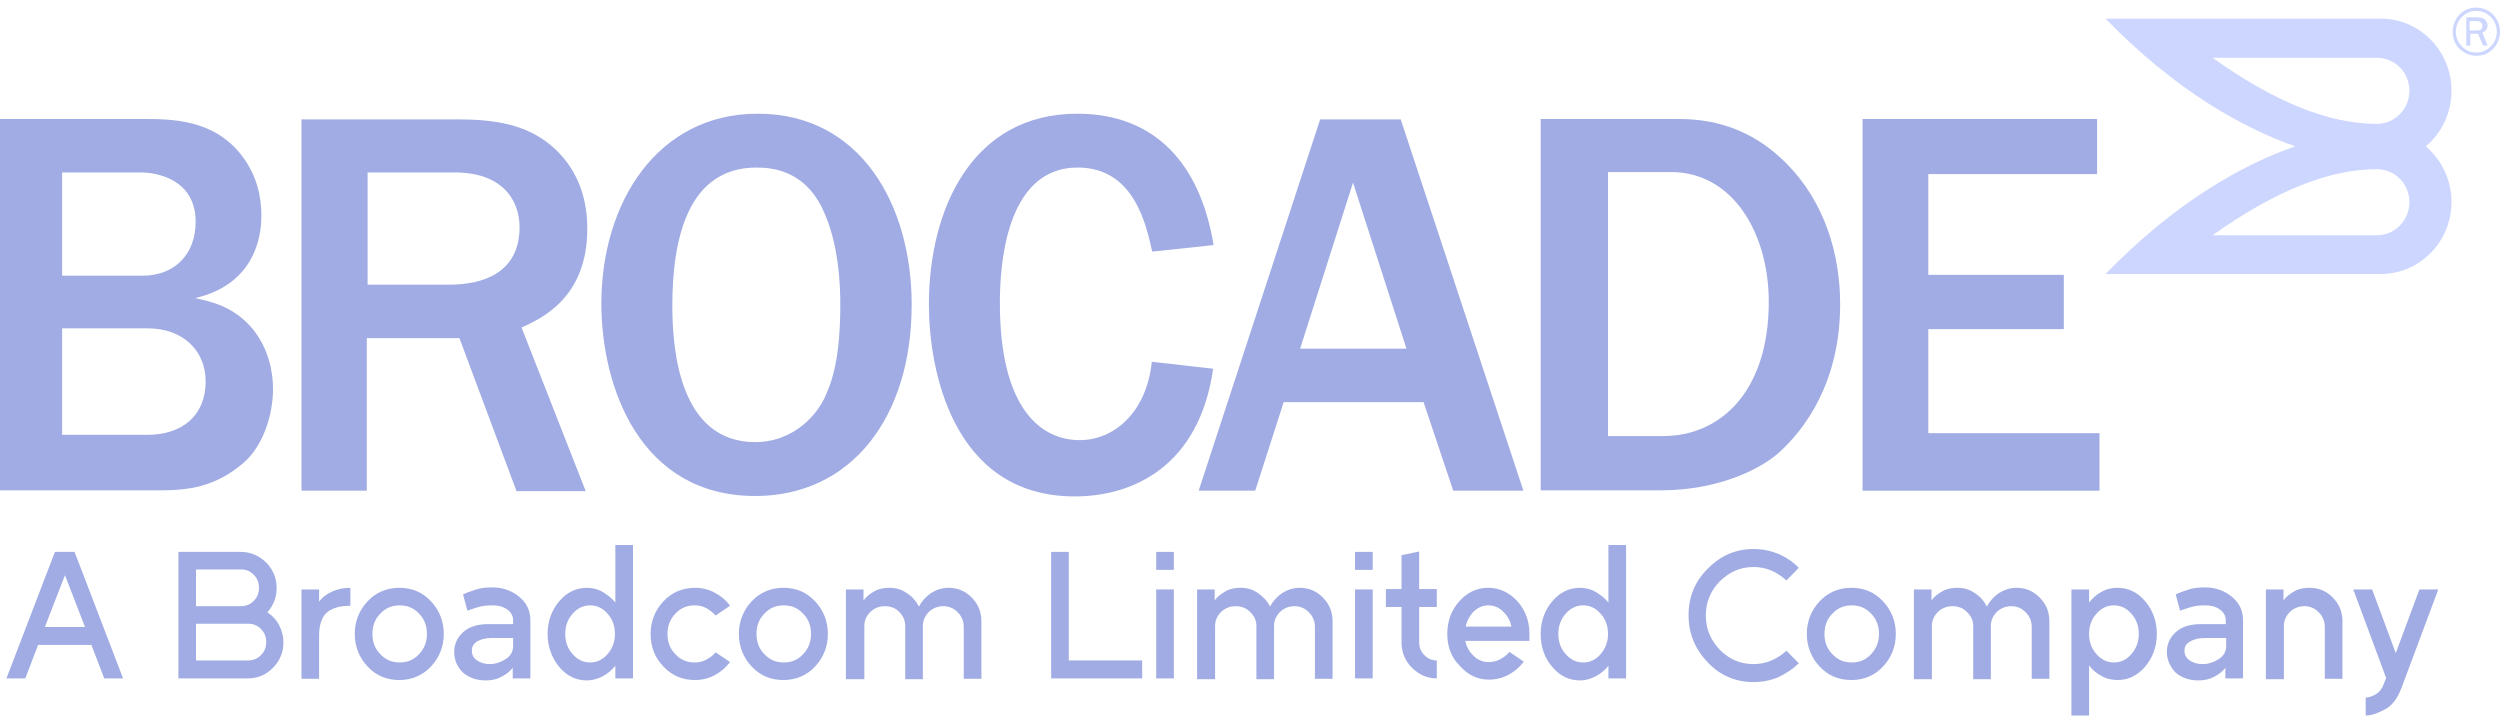 <svg width="100" height="29" viewBox="0 0 100 29" fill="none" xmlns="http://www.w3.org/2000/svg">
<path d="M0 4.76H5.693C6.831 4.76 8.515 4.76 9.638 6.18C10.295 7.012 10.455 7.91 10.455 8.612C10.455 9.053 10.439 11.305 7.809 11.925C8.403 12.056 9.317 12.235 10.087 13.133C10.76 13.949 10.921 14.896 10.921 15.565C10.921 16.626 10.504 17.866 9.734 18.519C8.611 19.482 7.521 19.613 6.414 19.613H0V4.76ZM2.486 11.027H5.709C6.976 11.027 7.826 10.179 7.826 8.873C7.826 7.143 6.222 6.898 5.645 6.898H2.486V11.027ZM2.486 17.393H5.901C7.264 17.393 8.226 16.642 8.226 15.255C8.226 14.047 7.344 13.133 5.901 13.133H2.486V17.393Z" fill="#A0ACE3"/>
<path d="M20.654 19.628L18.377 13.524H14.672V19.628H12.059V4.777H18.377C20.189 4.777 21.295 5.136 22.177 5.935C22.915 6.621 23.492 7.633 23.492 9.15C23.492 11.941 21.616 12.757 20.862 13.1L23.428 19.644H20.654V19.628ZM14.688 11.386H17.976C19.275 11.386 20.782 10.946 20.782 9.085C20.782 7.975 20.061 6.898 18.2 6.898H14.704V11.386H14.688Z" fill="#A0ACE3"/>
<path d="M30.212 19.84C25.61 19.84 24.055 15.498 24.055 12.136C24.055 8.122 26.284 4.548 30.309 4.548C34.43 4.548 36.467 8.203 36.467 12.185C36.467 16.723 34.029 19.84 30.212 19.84ZM32.891 8.334C32.153 6.8 30.854 6.702 30.261 6.702C27.502 6.702 26.893 9.574 26.893 12.235C26.893 13.997 27.182 17.685 30.212 17.685C31.527 17.685 32.506 16.853 32.955 15.972C33.307 15.254 33.612 14.274 33.612 12.169C33.612 11.549 33.58 9.737 32.891 8.334Z" fill="#A0ACE3"/>
<path d="M48.526 14.749C47.965 18.666 45.303 19.857 42.993 19.857C38.086 19.857 37.156 14.749 37.156 12.186C37.156 8.334 38.904 4.548 43.09 4.548C46.2 4.548 48.013 6.555 48.542 9.803L46.088 10.064C45.832 8.889 45.319 6.702 43.106 6.702C40.171 6.702 39.995 10.783 39.995 12.121C39.995 16.381 41.662 17.605 43.186 17.605C44.565 17.605 45.864 16.495 46.072 14.471L48.526 14.749Z" fill="#A0ACE3"/>
<path d="M60.936 19.628H58.13L56.943 16.086H51.347L50.208 19.628H47.947L52.806 4.777H56.029L60.936 19.628ZM56.254 13.932L54.121 7.306L52.004 13.948H56.254V13.932Z" fill="#A0ACE3"/>
<path d="M61.627 4.76H67.015C67.849 4.76 69.757 4.776 71.521 6.604C72.948 8.073 73.606 10.097 73.606 12.17C73.606 15.304 72.179 17.181 71.168 18.095C70.559 18.65 68.907 19.613 66.422 19.613H61.627V4.76ZM64.321 17.442H66.534C68.811 17.442 70.751 15.663 70.751 12.072C70.751 9.346 69.324 6.882 66.839 6.882H64.321V17.442Z" fill="#A0ACE3"/>
<path d="M74.502 19.628V4.76H83.883V6.963H77.132V10.994H82.552V13.165H77.132V17.327H83.979V19.628H74.502Z" fill="#A0ACE3"/>
<path d="M100 1.268C100 1.529 99.903 1.758 99.727 1.954C99.535 2.15 99.31 2.231 99.053 2.231C98.797 2.231 98.573 2.133 98.38 1.954C98.188 1.758 98.107 1.529 98.107 1.268C98.107 1.007 98.204 0.778 98.38 0.582C98.573 0.386 98.797 0.305 99.053 0.305C99.31 0.305 99.535 0.402 99.727 0.582C99.903 0.778 100 1.007 100 1.268ZM99.871 1.268C99.871 1.039 99.791 0.843 99.631 0.68C99.471 0.517 99.278 0.435 99.053 0.435C98.829 0.435 98.637 0.517 98.476 0.68C98.316 0.843 98.236 1.039 98.236 1.268C98.236 1.496 98.316 1.692 98.476 1.856C98.637 2.019 98.829 2.101 99.053 2.101C99.278 2.101 99.471 2.019 99.631 1.856C99.791 1.692 99.871 1.496 99.871 1.268ZM99.503 1.823H99.326L99.118 1.35H98.813V1.823H98.653V0.696H99.118C99.246 0.696 99.342 0.729 99.406 0.794C99.471 0.86 99.503 0.941 99.503 1.007C99.503 1.072 99.487 1.121 99.454 1.186C99.422 1.235 99.358 1.284 99.294 1.301L99.503 1.823ZM98.797 1.219H99.086C99.166 1.219 99.214 1.203 99.246 1.17C99.278 1.137 99.294 1.088 99.294 1.023C99.294 0.958 99.278 0.925 99.23 0.892C99.198 0.86 99.15 0.843 99.086 0.843H98.781V1.219H98.797Z" fill="#CDD6FE"/>
<path d="M97.033 5.853C97.659 5.331 98.06 4.515 98.06 3.633C98.06 2.034 96.793 0.744 95.221 0.744H84.221C87.027 3.633 89.721 5.118 91.806 5.853C89.705 6.587 87.027 8.072 84.221 10.961H95.221C96.793 10.961 98.06 9.672 98.06 8.072C98.06 7.191 97.659 6.391 97.033 5.853ZM95.077 9.411H88.502C91.004 7.632 93.169 6.767 95.077 6.767C95.799 6.767 96.376 7.354 96.376 8.089C96.376 8.807 95.799 9.411 95.077 9.411ZM95.077 4.955C93.153 4.955 91.004 4.09 88.502 2.311H95.077C95.799 2.311 96.376 2.899 96.376 3.633C96.376 4.351 95.799 4.955 95.077 4.955Z" fill="#CDD6FE"/>
<path d="M0.257 27.136L2.197 22.076H2.983L4.923 27.136H4.17L3.656 25.797H1.524L1.011 27.136H0.257ZM1.796 25.079H3.4L2.598 23.007L1.796 25.079Z" fill="#A0ACE3"/>
<path d="M7.136 27.136V22.076H9.637C10.022 22.076 10.359 22.223 10.648 22.501C10.92 22.778 11.065 23.121 11.065 23.529C11.065 23.708 11.033 23.888 10.968 24.051C10.904 24.214 10.808 24.361 10.696 24.492C10.888 24.622 11.049 24.785 11.161 24.998C11.273 25.21 11.337 25.438 11.337 25.699C11.337 26.091 11.193 26.434 10.92 26.711C10.648 26.989 10.311 27.136 9.91 27.136H7.136ZM7.841 24.247H9.637C9.846 24.247 10.006 24.182 10.15 24.035C10.295 23.888 10.359 23.725 10.359 23.513C10.359 23.3 10.295 23.137 10.15 22.99C10.006 22.843 9.846 22.778 9.637 22.778H7.841V24.247ZM7.841 26.418H9.926C10.118 26.418 10.295 26.352 10.439 26.205C10.584 26.058 10.648 25.895 10.648 25.683C10.648 25.471 10.584 25.308 10.439 25.161C10.295 25.014 10.134 24.949 9.926 24.949H7.841V26.418Z" fill="#A0ACE3"/>
<path d="M12.059 27.135V23.578H12.764V24.067C12.893 23.888 13.069 23.757 13.293 23.659C13.518 23.561 13.742 23.512 14.015 23.512V24.23C13.614 24.23 13.309 24.312 13.085 24.491C12.876 24.671 12.764 24.981 12.764 25.422V27.151H12.059V27.135Z" fill="#A0ACE3"/>
<path d="M14.191 25.357C14.191 24.851 14.368 24.41 14.705 24.051C15.041 23.692 15.474 23.512 15.971 23.512C16.485 23.512 16.901 23.692 17.238 24.051C17.575 24.41 17.751 24.851 17.751 25.357C17.751 25.862 17.575 26.303 17.238 26.662C16.901 27.021 16.468 27.201 15.971 27.201C15.458 27.201 15.041 27.021 14.705 26.662C14.368 26.303 14.191 25.862 14.191 25.357ZM14.897 25.357C14.897 25.667 14.993 25.944 15.202 26.156C15.41 26.385 15.667 26.499 15.987 26.499C16.308 26.499 16.565 26.385 16.773 26.156C16.982 25.928 17.078 25.667 17.078 25.357C17.078 25.047 16.982 24.769 16.773 24.557C16.565 24.328 16.308 24.214 15.987 24.214C15.667 24.214 15.41 24.328 15.202 24.557C14.993 24.769 14.897 25.047 14.897 25.357Z" fill="#A0ACE3"/>
<path d="M18.168 26.075C18.168 25.765 18.296 25.487 18.537 25.275C18.777 25.063 19.114 24.965 19.531 24.965H20.525V24.818C20.525 24.638 20.445 24.491 20.285 24.377C20.124 24.263 19.932 24.214 19.707 24.214C19.499 24.214 19.323 24.23 19.146 24.279C18.986 24.328 18.825 24.377 18.697 24.426L18.521 23.773C18.665 23.708 18.841 23.643 19.05 23.578C19.258 23.512 19.467 23.496 19.691 23.496C20.108 23.496 20.477 23.627 20.766 23.871C21.07 24.116 21.215 24.426 21.215 24.818V27.136H20.509V26.711C20.397 26.858 20.253 26.972 20.06 27.07C19.884 27.168 19.675 27.217 19.435 27.217C19.05 27.217 18.745 27.103 18.505 26.891C18.28 26.662 18.168 26.385 18.168 26.075ZM18.874 26.026C18.874 26.189 18.938 26.319 19.082 26.417C19.226 26.515 19.387 26.564 19.595 26.564C19.804 26.564 20.012 26.499 20.221 26.368C20.429 26.238 20.525 26.058 20.525 25.846V25.52H19.675C19.435 25.52 19.242 25.569 19.098 25.65C18.938 25.748 18.874 25.863 18.874 26.026Z" fill="#A0ACE3"/>
<path d="M21.904 25.357C21.904 24.851 22.065 24.41 22.369 24.051C22.674 23.692 23.043 23.513 23.476 23.513C23.7 23.513 23.909 23.562 24.101 23.676C24.294 23.79 24.47 23.921 24.614 24.1V21.799H25.32V27.136H24.614V26.63C24.47 26.809 24.294 26.956 24.101 27.054C23.909 27.152 23.7 27.217 23.476 27.217C23.043 27.217 22.674 27.038 22.369 26.679C22.065 26.303 21.904 25.863 21.904 25.357ZM22.61 25.357C22.61 25.667 22.706 25.944 22.898 26.156C23.091 26.385 23.331 26.499 23.604 26.499C23.877 26.499 24.117 26.385 24.31 26.156C24.502 25.928 24.598 25.667 24.598 25.357C24.598 25.047 24.502 24.769 24.31 24.557C24.117 24.329 23.877 24.214 23.604 24.214C23.331 24.214 23.091 24.329 22.898 24.557C22.706 24.769 22.61 25.047 22.61 25.357Z" fill="#A0ACE3"/>
<path d="M26.025 25.357C26.025 24.851 26.202 24.41 26.538 24.051C26.875 23.692 27.308 23.512 27.805 23.512C28.078 23.512 28.351 23.578 28.591 23.708C28.832 23.839 29.04 24.002 29.201 24.23L28.623 24.622C28.527 24.508 28.399 24.41 28.254 24.328C28.11 24.247 27.95 24.214 27.789 24.214C27.469 24.214 27.212 24.328 27.004 24.557C26.795 24.785 26.699 25.047 26.699 25.357C26.699 25.667 26.795 25.944 27.004 26.156C27.212 26.385 27.469 26.499 27.789 26.499C27.95 26.499 28.11 26.466 28.254 26.385C28.399 26.303 28.527 26.221 28.623 26.091L29.201 26.483C29.04 26.695 28.832 26.874 28.591 27.005C28.351 27.135 28.078 27.201 27.805 27.201C27.292 27.201 26.875 27.021 26.538 26.662C26.186 26.303 26.025 25.862 26.025 25.357Z" fill="#A0ACE3"/>
<path d="M29.555 25.357C29.555 24.851 29.731 24.41 30.068 24.051C30.405 23.692 30.838 23.512 31.335 23.512C31.848 23.512 32.265 23.692 32.602 24.051C32.938 24.41 33.115 24.851 33.115 25.357C33.115 25.862 32.938 26.303 32.602 26.662C32.265 27.021 31.832 27.201 31.335 27.201C30.822 27.201 30.405 27.021 30.068 26.662C29.731 26.303 29.555 25.862 29.555 25.357ZM30.26 25.357C30.26 25.667 30.357 25.944 30.565 26.156C30.773 26.385 31.03 26.499 31.351 26.499C31.671 26.499 31.928 26.385 32.136 26.156C32.345 25.928 32.441 25.667 32.441 25.357C32.441 25.047 32.345 24.769 32.136 24.557C31.928 24.328 31.671 24.214 31.351 24.214C31.03 24.214 30.773 24.328 30.565 24.557C30.357 24.769 30.26 25.047 30.26 25.357Z" fill="#A0ACE3"/>
<path d="M33.836 27.135V23.578H34.541V24.018C34.654 23.855 34.814 23.741 34.99 23.643C35.167 23.545 35.375 23.512 35.584 23.512C35.84 23.512 36.065 23.578 36.273 23.725C36.482 23.855 36.642 24.035 36.755 24.263C36.867 24.051 37.027 23.872 37.236 23.725C37.444 23.594 37.685 23.512 37.941 23.512C38.31 23.512 38.615 23.643 38.871 23.904C39.128 24.165 39.256 24.475 39.256 24.851V27.151H38.55V25.079C38.55 24.851 38.47 24.655 38.31 24.492C38.15 24.328 37.957 24.247 37.733 24.247C37.508 24.247 37.316 24.328 37.155 24.475C36.995 24.639 36.915 24.818 36.915 25.046V27.168H36.209V25.046C36.209 24.818 36.129 24.639 35.969 24.475C35.808 24.312 35.616 24.247 35.391 24.247C35.167 24.247 34.974 24.328 34.814 24.475C34.654 24.639 34.574 24.818 34.574 25.046V27.168H33.836V27.135Z" fill="#A0ACE3"/>
<path d="M42.047 27.136V22.076H42.752V26.418H45.687V27.136H42.047Z" fill="#A0ACE3"/>
<path d="M46.248 22.076H46.954V22.794H46.248V22.076ZM46.248 23.578H46.954V27.136H46.248V23.578Z" fill="#A0ACE3"/>
<path d="M47.883 27.135V23.578H48.588V24.018C48.701 23.855 48.861 23.741 49.037 23.643C49.214 23.545 49.422 23.512 49.631 23.512C49.887 23.512 50.112 23.578 50.32 23.725C50.529 23.872 50.689 24.035 50.801 24.263C50.914 24.051 51.074 23.872 51.282 23.725C51.491 23.594 51.731 23.512 51.988 23.512C52.357 23.512 52.661 23.643 52.918 23.904C53.175 24.165 53.303 24.475 53.303 24.851V27.151H52.597V25.079C52.597 24.851 52.517 24.655 52.357 24.492C52.197 24.328 52.004 24.247 51.779 24.247C51.555 24.247 51.363 24.328 51.202 24.475C51.042 24.639 50.962 24.818 50.962 25.046V27.168H50.256V25.046C50.256 24.818 50.176 24.639 50 24.475C49.839 24.312 49.647 24.247 49.422 24.247C49.198 24.247 49.005 24.328 48.845 24.475C48.685 24.639 48.604 24.818 48.604 25.046V27.168H47.883V27.135Z" fill="#A0ACE3"/>
<path d="M54.201 22.076H54.907V22.794H54.201V22.076ZM54.201 23.578H54.907V27.136H54.201V23.578Z" fill="#A0ACE3"/>
<path d="M55.435 24.28V23.562H56.061V22.207L56.767 22.06V23.562H57.472V24.28H56.767V25.7C56.767 25.895 56.831 26.058 56.975 26.205C57.119 26.352 57.28 26.418 57.472 26.418V27.136C57.087 27.136 56.767 26.989 56.478 26.711C56.205 26.434 56.061 26.091 56.061 25.7V24.28H55.435Z" fill="#A0ACE3"/>
<path d="M57.891 25.357C57.891 24.851 58.051 24.41 58.372 24.051C58.692 23.692 59.077 23.512 59.526 23.512C59.975 23.512 60.36 23.692 60.697 24.051C61.018 24.41 61.178 24.851 61.178 25.357V25.634H58.612C58.66 25.879 58.773 26.075 58.949 26.238C59.109 26.401 59.318 26.483 59.542 26.483C59.703 26.483 59.863 26.45 60.007 26.369C60.152 26.287 60.28 26.206 60.376 26.075L60.953 26.467C60.793 26.679 60.585 26.858 60.344 26.989C60.104 27.12 59.831 27.185 59.558 27.185C59.109 27.185 58.724 27.005 58.404 26.646C58.051 26.303 57.891 25.863 57.891 25.357ZM58.628 25.063H60.456C60.408 24.818 60.296 24.622 60.12 24.459C59.959 24.296 59.751 24.214 59.542 24.214C59.318 24.214 59.125 24.296 58.949 24.459C58.789 24.622 58.676 24.835 58.628 25.063Z" fill="#A0ACE3"/>
<path d="M61.627 25.357C61.627 24.851 61.787 24.41 62.092 24.051C62.397 23.692 62.766 23.513 63.199 23.513C63.423 23.513 63.631 23.562 63.824 23.676C64.016 23.79 64.193 23.921 64.337 24.1V21.799H65.043V27.136H64.337V26.63C64.193 26.809 64.016 26.956 63.824 27.054C63.631 27.152 63.423 27.217 63.199 27.217C62.766 27.217 62.397 27.038 62.092 26.679C61.771 26.303 61.627 25.863 61.627 25.357ZM62.333 25.357C62.333 25.667 62.429 25.944 62.621 26.156C62.814 26.385 63.054 26.499 63.327 26.499C63.599 26.499 63.84 26.385 64.032 26.156C64.225 25.928 64.321 25.667 64.321 25.357C64.321 25.047 64.225 24.769 64.032 24.557C63.84 24.329 63.599 24.214 63.327 24.214C63.054 24.214 62.814 24.329 62.621 24.557C62.429 24.769 62.333 25.047 62.333 25.357Z" fill="#A0ACE3"/>
<path d="M67.543 24.606C67.543 23.871 67.799 23.251 68.313 22.745C68.826 22.222 69.435 21.961 70.141 21.961C70.494 21.961 70.814 22.026 71.135 22.157C71.44 22.288 71.712 22.467 71.953 22.712L71.456 23.218C71.279 23.055 71.087 22.924 70.862 22.826C70.638 22.728 70.397 22.68 70.141 22.68C69.612 22.68 69.179 22.875 68.794 23.251C68.425 23.626 68.233 24.083 68.233 24.622C68.233 25.16 68.425 25.601 68.794 25.993C69.163 26.368 69.612 26.564 70.141 26.564C70.397 26.564 70.638 26.515 70.862 26.417C71.087 26.32 71.295 26.189 71.456 26.026L71.953 26.532C71.712 26.76 71.44 26.94 71.135 27.087C70.83 27.217 70.494 27.282 70.141 27.282C69.419 27.282 68.81 27.021 68.313 26.499C67.799 25.96 67.543 25.34 67.543 24.606Z" fill="#A0ACE3"/>
<path d="M72.273 25.357C72.273 24.851 72.45 24.41 72.787 24.051C73.123 23.692 73.556 23.512 74.053 23.512C74.567 23.512 74.984 23.692 75.32 24.051C75.657 24.41 75.833 24.851 75.833 25.357C75.833 25.862 75.657 26.303 75.32 26.662C74.984 27.021 74.551 27.201 74.053 27.201C73.54 27.201 73.123 27.021 72.787 26.662C72.45 26.303 72.273 25.862 72.273 25.357ZM72.979 25.357C72.979 25.667 73.075 25.944 73.284 26.156C73.492 26.385 73.749 26.499 74.07 26.499C74.39 26.499 74.647 26.385 74.855 26.156C75.064 25.928 75.16 25.667 75.16 25.357C75.16 25.047 75.064 24.769 74.855 24.557C74.647 24.328 74.39 24.214 74.07 24.214C73.749 24.214 73.492 24.328 73.284 24.557C73.075 24.769 72.979 25.047 72.979 25.357Z" fill="#A0ACE3"/>
<path d="M76.555 27.135V23.578H77.26V24.018C77.373 23.855 77.533 23.741 77.709 23.643C77.886 23.545 78.094 23.512 78.303 23.512C78.559 23.512 78.784 23.578 78.992 23.725C79.201 23.855 79.361 24.035 79.473 24.263C79.585 24.051 79.746 23.872 79.954 23.725C80.163 23.594 80.403 23.512 80.66 23.512C81.029 23.512 81.333 23.643 81.59 23.904C81.847 24.165 81.975 24.475 81.975 24.851V27.151H81.269V25.079C81.269 24.851 81.189 24.655 81.029 24.492C80.868 24.328 80.676 24.247 80.451 24.247C80.227 24.247 80.034 24.328 79.874 24.475C79.714 24.639 79.634 24.818 79.634 25.046V27.168H78.928V25.046C78.928 24.818 78.848 24.639 78.671 24.475C78.511 24.312 78.319 24.247 78.094 24.247C77.87 24.247 77.677 24.328 77.517 24.475C77.356 24.639 77.276 24.818 77.276 25.046V27.168H76.555V27.135Z" fill="#A0ACE3"/>
<path d="M82.857 28.637V23.578H83.563V24.1C83.707 23.921 83.868 23.774 84.06 23.676C84.252 23.561 84.461 23.512 84.702 23.512C85.135 23.512 85.503 23.692 85.808 24.051C86.113 24.41 86.273 24.851 86.273 25.357C86.273 25.863 86.113 26.303 85.808 26.662C85.503 27.021 85.135 27.201 84.702 27.201C84.477 27.201 84.252 27.152 84.06 27.038C83.868 26.94 83.691 26.793 83.563 26.613V28.621H82.857V28.637ZM83.563 25.357C83.563 25.667 83.659 25.944 83.852 26.156C84.044 26.385 84.285 26.499 84.557 26.499C84.83 26.499 85.07 26.385 85.263 26.156C85.455 25.928 85.552 25.667 85.552 25.357C85.552 25.047 85.455 24.769 85.263 24.557C85.07 24.328 84.83 24.214 84.557 24.214C84.285 24.214 84.044 24.328 83.852 24.557C83.659 24.769 83.563 25.047 83.563 25.357Z" fill="#A0ACE3"/>
<path d="M86.674 26.075C86.674 25.765 86.802 25.487 87.043 25.275C87.283 25.063 87.62 24.965 88.037 24.965H89.031V24.818C89.031 24.638 88.951 24.491 88.791 24.377C88.63 24.263 88.438 24.214 88.213 24.214C88.005 24.214 87.828 24.23 87.652 24.279C87.492 24.328 87.331 24.377 87.203 24.426L87.027 23.773C87.171 23.708 87.347 23.643 87.556 23.578C87.764 23.512 87.973 23.496 88.197 23.496C88.614 23.496 88.983 23.627 89.272 23.871C89.576 24.116 89.721 24.426 89.721 24.818V27.136H89.015V26.711C88.903 26.858 88.758 26.972 88.566 27.07C88.39 27.168 88.181 27.217 87.941 27.217C87.556 27.217 87.251 27.103 87.011 26.891C86.802 26.662 86.674 26.385 86.674 26.075ZM87.379 26.026C87.379 26.189 87.444 26.319 87.588 26.417C87.732 26.515 87.893 26.564 88.117 26.564C88.326 26.564 88.534 26.499 88.742 26.368C88.951 26.238 89.047 26.058 89.047 25.846V25.52H88.197C87.957 25.52 87.764 25.569 87.62 25.65C87.444 25.748 87.379 25.863 87.379 26.026Z" fill="#A0ACE3"/>
<path d="M90.635 27.135V23.578H91.34V24.018C91.453 23.855 91.613 23.741 91.789 23.643C91.966 23.545 92.174 23.512 92.383 23.512C92.751 23.512 93.056 23.643 93.313 23.904C93.569 24.165 93.698 24.475 93.698 24.851V27.151H92.992V25.079C92.992 24.851 92.912 24.655 92.751 24.492C92.591 24.328 92.399 24.247 92.174 24.247C91.95 24.247 91.757 24.328 91.597 24.475C91.437 24.639 91.356 24.818 91.356 25.046V27.168H90.635V27.135Z" fill="#A0ACE3"/>
<path d="M94.131 23.578H94.885L95.831 26.124L96.777 23.578H97.531L96.055 27.528C95.895 27.952 95.67 28.246 95.366 28.392C95.061 28.556 94.82 28.621 94.628 28.621V27.903C94.756 27.903 94.885 27.854 95.029 27.772C95.173 27.691 95.285 27.544 95.35 27.364L95.446 27.12L94.131 23.578Z" fill="#A0ACE3"/>
</svg>
